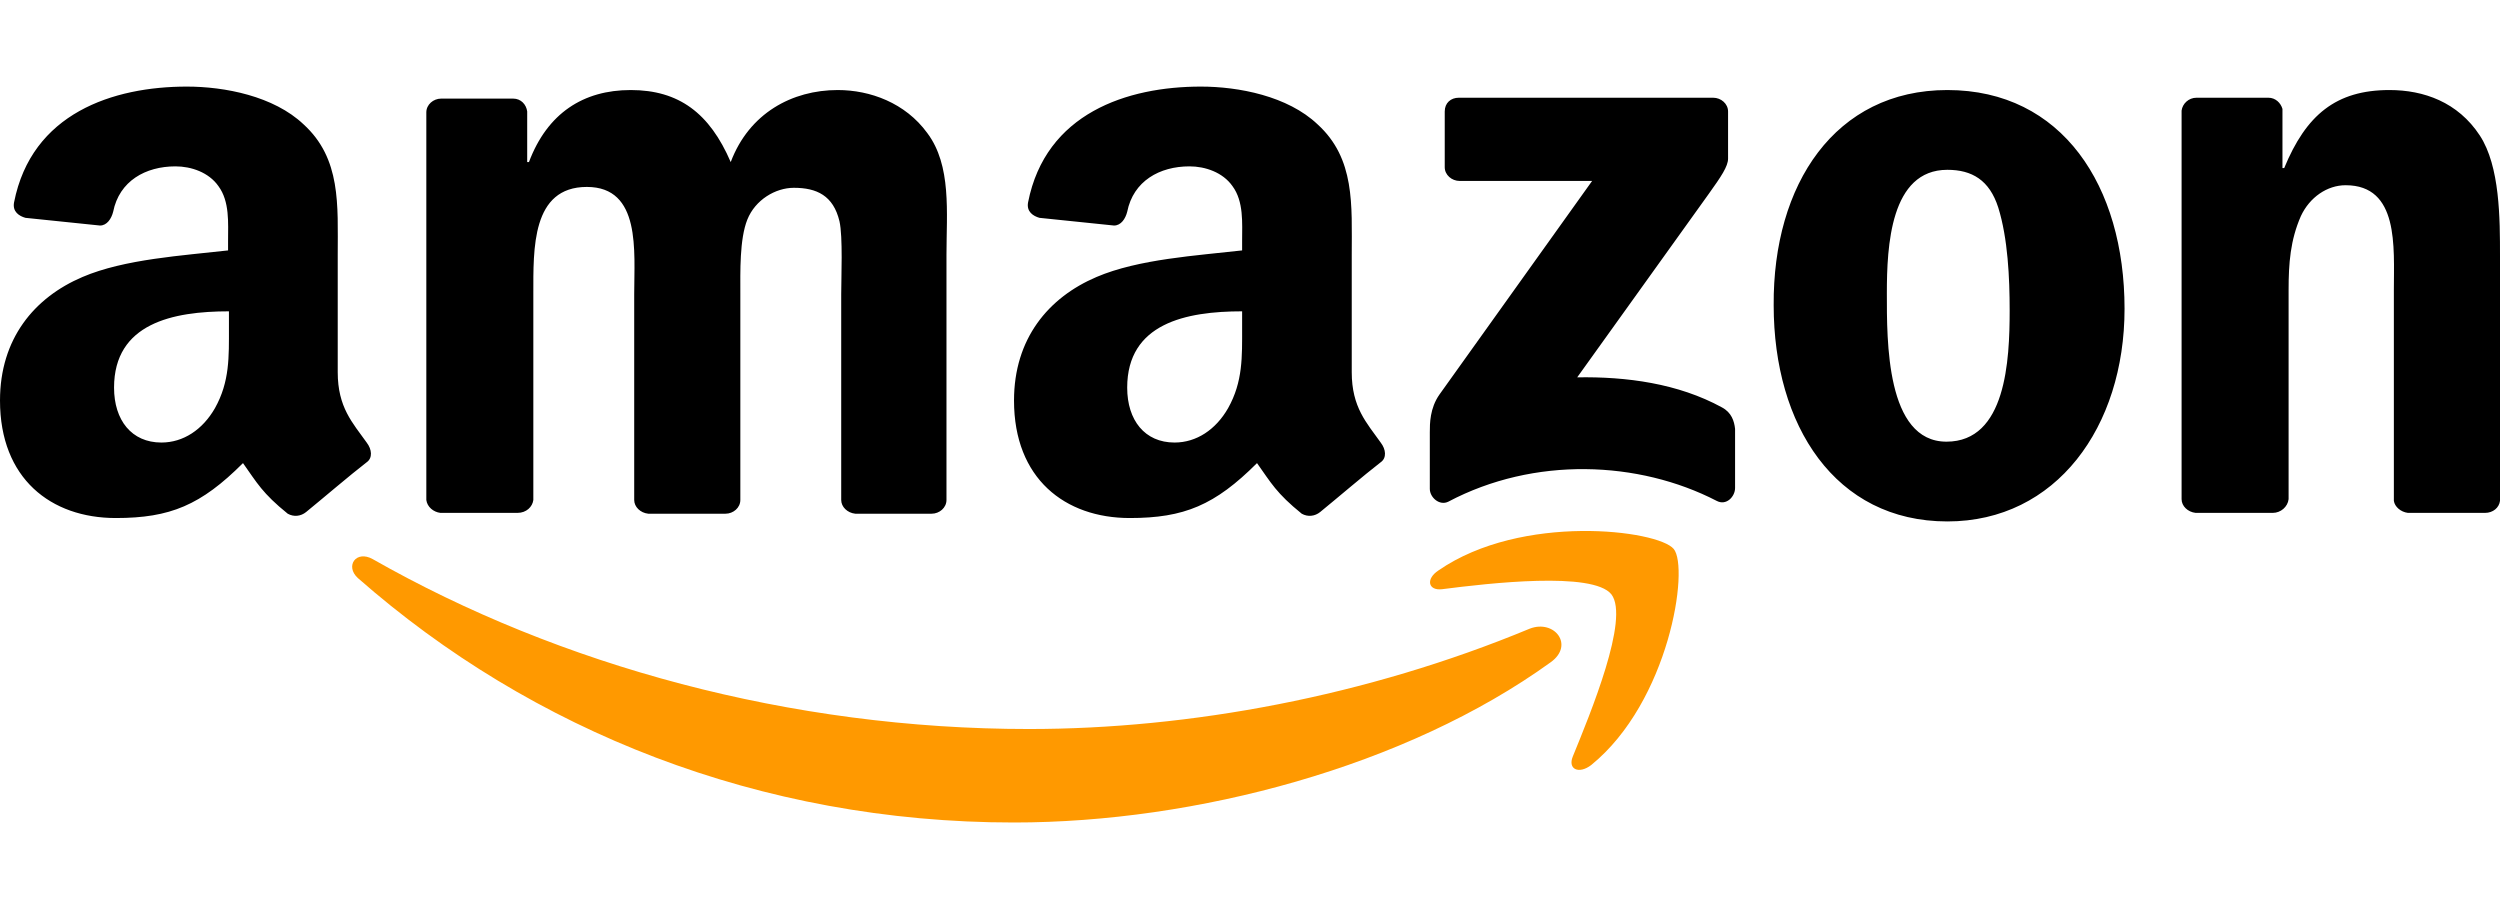 <svg width="66" height="24" viewBox="0 0 66 24" fill="none" xmlns="http://www.w3.org/2000/svg">
<g id="Frame">
<g id="SVGRepo_iconCarrier">
<g id="Group">
<path id="Vector" fill-rule="evenodd" clip-rule="evenodd" d="M40.943 17.48C37.122 20.242 31.564 21.714 26.77 21.714C20.055 21.714 14.034 19.291 9.448 15.261C9.101 14.944 9.402 14.513 9.842 14.762C14.775 17.57 20.865 19.246 27.164 19.246C31.402 19.246 36.08 18.385 40.387 16.596C41.036 16.347 41.568 17.027 40.943 17.48Z" fill="#FF9900"/>
<path id="Vector_2" fill-rule="evenodd" clip-rule="evenodd" d="M42.541 15.691C42.055 15.08 39.299 15.397 38.072 15.555C37.701 15.6 37.632 15.283 37.979 15.057C40.179 13.54 43.768 13.993 44.185 14.491C44.602 14.989 44.069 18.521 42.008 20.197C41.684 20.446 41.383 20.31 41.522 19.971C41.985 18.838 43.027 16.325 42.541 15.691Z" fill="#FF9900"/>
<path id="Vector_3" fill-rule="evenodd" clip-rule="evenodd" d="M38.141 4.415V2.943C38.141 2.716 38.303 2.58 38.512 2.58H45.227C45.436 2.58 45.621 2.739 45.621 2.943V4.188C45.621 4.392 45.436 4.664 45.112 5.117L41.638 9.962C42.935 9.94 44.301 10.121 45.459 10.755C45.714 10.891 45.783 11.117 45.806 11.321V12.883C45.806 13.11 45.575 13.359 45.32 13.223C43.259 12.159 40.503 12.045 38.234 13.245C38.002 13.359 37.747 13.132 37.747 12.906V11.411C37.747 11.185 37.747 10.777 38.002 10.415L42.032 4.777H38.535C38.326 4.777 38.141 4.618 38.141 4.415ZM13.663 13.54H11.625C11.44 13.517 11.278 13.381 11.255 13.2V2.965C11.255 2.762 11.44 2.603 11.648 2.603H13.547C13.756 2.603 13.895 2.762 13.918 2.943V4.279H13.964C14.45 2.988 15.4 2.377 16.651 2.377C17.924 2.377 18.735 2.988 19.291 4.279C19.777 2.988 20.912 2.377 22.116 2.377C22.973 2.377 23.899 2.716 24.478 3.509C25.126 4.369 24.987 5.615 24.987 6.724V13.2C24.987 13.404 24.802 13.562 24.594 13.562H22.579C22.37 13.54 22.208 13.381 22.208 13.2V7.766C22.208 7.336 22.255 6.249 22.162 5.841C22 5.162 21.56 4.958 20.958 4.958C20.472 4.958 19.939 5.275 19.73 5.796C19.522 6.317 19.545 7.177 19.545 7.766V13.2C19.545 13.404 19.36 13.562 19.152 13.562H17.114C16.905 13.54 16.743 13.381 16.743 13.2V7.766C16.743 6.634 16.928 4.935 15.493 4.935C14.034 4.935 14.08 6.566 14.08 7.766V13.2C14.057 13.381 13.895 13.54 13.663 13.54ZM51.41 2.377C54.444 2.377 56.088 4.913 56.088 8.151C56.088 11.275 54.282 13.766 51.41 13.766C48.446 13.766 46.825 11.23 46.825 8.06C46.802 4.867 48.446 2.377 51.41 2.377ZM51.41 4.483C49.905 4.483 49.813 6.498 49.813 7.743C49.813 8.989 49.789 11.66 51.387 11.66C52.962 11.66 53.055 9.509 53.055 8.196C53.055 7.336 53.008 6.294 52.754 5.479C52.522 4.754 52.059 4.483 51.41 4.483ZM60.002 13.54H57.964C57.756 13.517 57.594 13.359 57.594 13.178V2.92C57.617 2.739 57.779 2.58 57.987 2.58H59.886C60.072 2.58 60.211 2.716 60.257 2.875V4.437H60.303C60.882 3.033 61.669 2.377 63.082 2.377C63.985 2.377 64.888 2.694 65.467 3.577C66 4.392 66 5.773 66 6.769V13.223C65.977 13.404 65.815 13.54 65.606 13.54H63.568C63.383 13.517 63.221 13.381 63.198 13.223V7.653C63.198 6.52 63.337 4.89 61.924 4.89C61.438 4.89 60.975 5.207 60.743 5.705C60.465 6.339 60.419 6.951 60.419 7.653V13.178C60.396 13.381 60.211 13.54 60.002 13.54ZM32.792 8.649C32.792 9.419 32.815 10.075 32.421 10.777C32.097 11.343 31.587 11.683 31.008 11.683C30.221 11.683 29.758 11.094 29.758 10.234C29.758 8.536 31.309 8.219 32.792 8.219V8.649ZM34.853 13.517C34.714 13.63 34.528 13.653 34.366 13.562C33.695 13.019 33.556 12.747 33.185 12.226C32.074 13.336 31.263 13.676 29.827 13.676C28.114 13.676 26.77 12.634 26.77 10.574C26.77 8.943 27.674 7.856 28.947 7.313C30.059 6.837 31.61 6.747 32.792 6.611V6.362C32.792 5.886 32.838 5.32 32.537 4.913C32.282 4.55 31.819 4.392 31.402 4.392C30.615 4.392 29.92 4.777 29.758 5.592C29.712 5.773 29.596 5.954 29.41 5.954L27.442 5.751C27.28 5.705 27.095 5.592 27.141 5.343C27.604 2.988 29.758 2.286 31.703 2.286C32.699 2.286 33.996 2.535 34.783 3.282C35.779 4.188 35.686 5.411 35.686 6.724V9.826C35.686 10.755 36.08 11.162 36.45 11.683C36.59 11.864 36.613 12.091 36.45 12.204C36.011 12.543 35.27 13.178 34.853 13.517ZM6.044 8.649C6.044 9.419 6.067 10.075 5.674 10.777C5.349 11.343 4.84 11.683 4.261 11.683C3.474 11.683 3.011 11.094 3.011 10.234C3.011 8.536 4.562 8.219 6.044 8.219V8.649ZM8.082 13.517C7.943 13.63 7.758 13.653 7.596 13.562C6.924 13.019 6.785 12.747 6.415 12.226C5.303 13.336 4.493 13.676 3.057 13.676C1.343 13.676 0 12.634 0 10.574C0 8.943 0.903 7.856 2.177 7.313C3.288 6.837 4.84 6.747 6.021 6.611V6.362C6.021 5.886 6.067 5.32 5.766 4.913C5.512 4.55 5.048 4.392 4.632 4.392C3.844 4.392 3.149 4.777 2.987 5.592C2.941 5.773 2.825 5.954 2.64 5.954L0.672 5.751C0.509 5.705 0.324 5.592 0.371 5.343C0.834 2.988 2.987 2.286 4.933 2.286C5.928 2.286 7.225 2.535 8.013 3.282C9.008 4.188 8.916 5.411 8.916 6.724V9.826C8.916 10.755 9.309 11.162 9.68 11.683C9.819 11.864 9.842 12.091 9.68 12.204C9.24 12.543 8.499 13.178 8.082 13.517Z" fill="black"/>
</g>
</g>
</g>
</svg>
